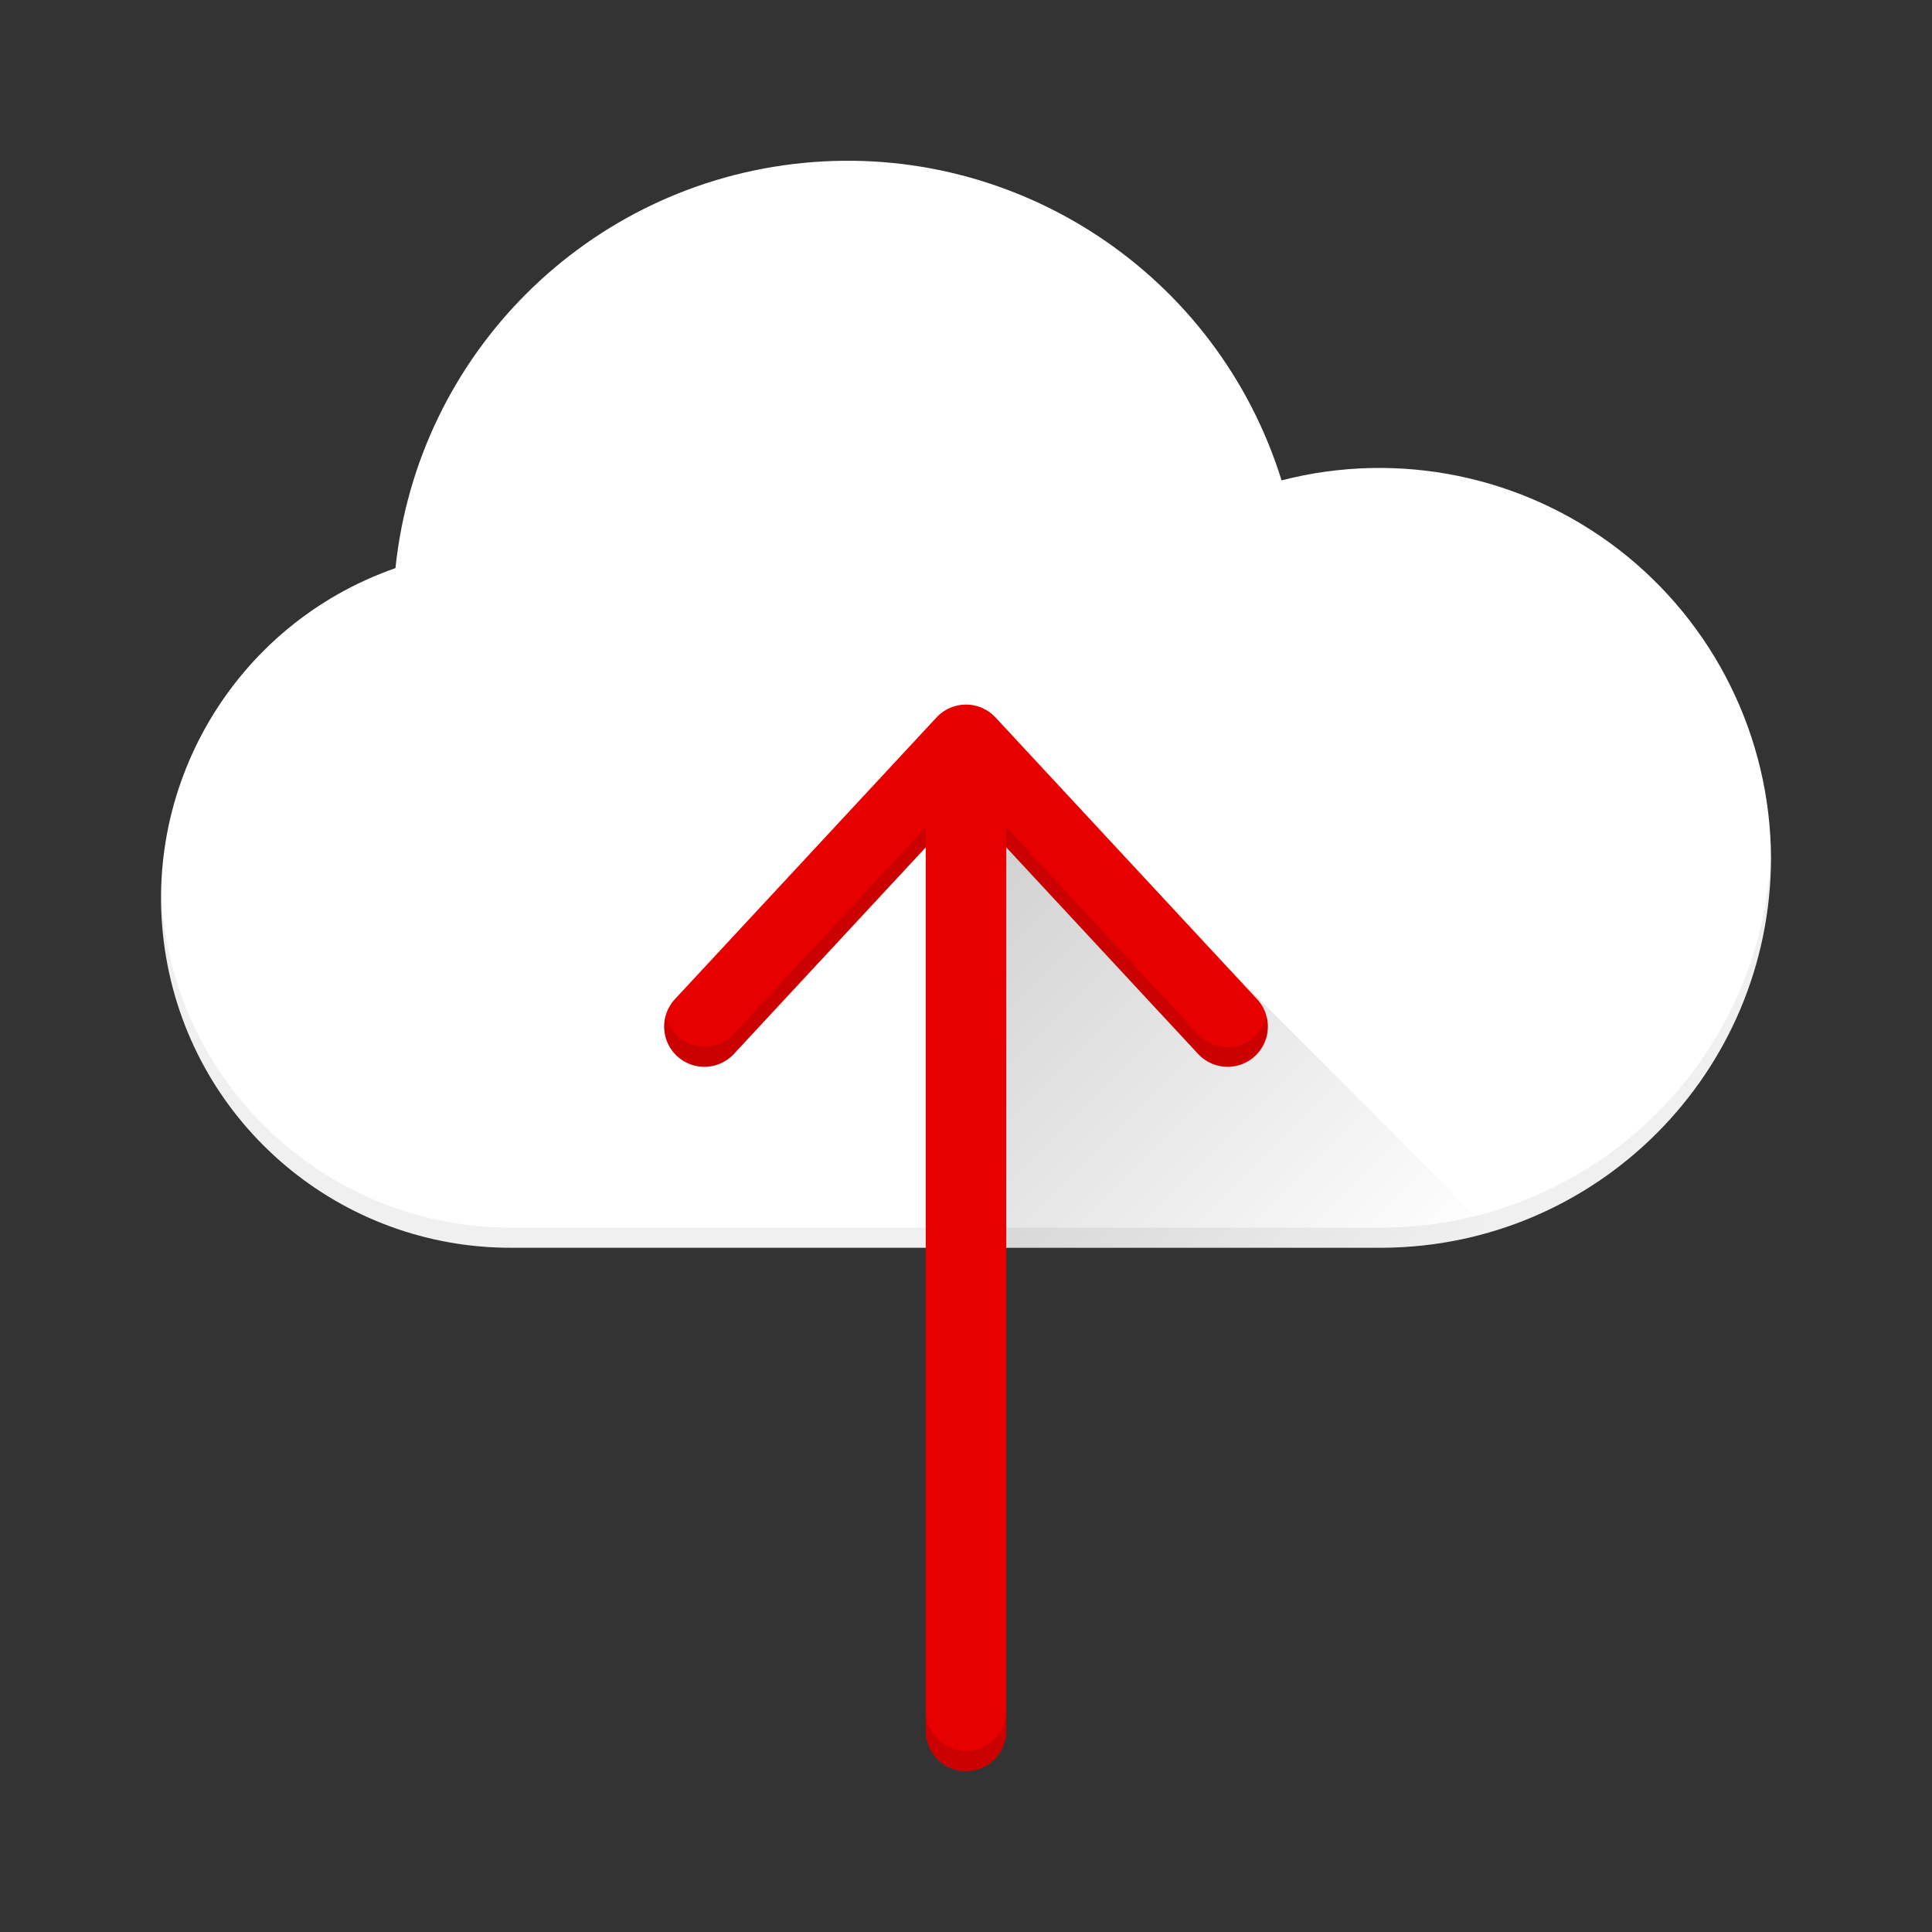 <svg xmlns="http://www.w3.org/2000/svg" width="84" height="84" viewBox="0 0 84 84">
    <rect x="0" y="0" width="84" height="84" fill="#333333" stroke="none"/>
    <defs>
        <linearGradient id="53zzzdvina" x1="-20.794%" x2="73.001%" y1="24.658%" y2="121.535%">
            <stop offset="0%"/>
            <stop offset="100%" stop-opacity="0"/>
        </linearGradient>
    </defs>
    <g fill="none" fill-rule="evenodd">
        <g>
            <g>
                <g>
                    <g>
                        <g>
                            <path fill="#FFF" fill-rule="nonzero" d="M77 37.297c-.022-5.253-2.468-10.201-6.627-13.409-4.16-3.207-9.567-4.315-14.653-3.002-2.785-8.958-11.483-14.724-20.818-13.8-9.336.925-16.735 8.285-17.708 17.615-7.01 2.446-11.226 9.597-9.973 16.914 1.252 7.318 7.607 12.66 15.03 12.635h37.853c9.334-.046 16.882-7.618 16.896-16.953z" transform="translate(-108 -573) translate(20 478) translate(0 72) translate(65) translate(23 23)"/>
                            <path fill="#000" fill-rule="nonzero" d="M60.104 53.375H22.25C13.99 53.392 7.221 46.816 7 38.557v.49c.006 4.039 1.616 7.91 4.476 10.76 2.86 2.852 6.737 4.45 10.775 4.443h37.853c9.334-.046 16.882-7.618 16.896-16.953v-.438c-.248 9.165-7.728 16.477-16.896 16.516z" opacity=".06" transform="translate(-108 -573) translate(20 478) translate(0 72) translate(65) translate(23 23)"/>
                            <path d="M0 0H84V84H0z" transform="translate(-108 -573) translate(20 478) translate(0 72) translate(65) translate(23 23)"/>
                            <path fill="url(#53zzzdvina)" fill-rule="nonzero" d="M42.875 31.557l.254 15.934.048 6.759h16.927c1.604-.01 3.2-.248 4.738-.704l-21.967-21.99z" opacity=".2" transform="translate(-108 -573) translate(20 478) translate(0 72) translate(65) translate(23 23)"/>
                            <path stroke="#E60000" stroke-linecap="round" stroke-linejoin="round" stroke-width="3.5" d="M42 75.259L42 32.384M30.625 44.634L42 32.384 53.375 44.634" transform="translate(-108 -573) translate(20 478) translate(0 72) translate(65) translate(23 23)"/>
                            <g opacity=".12" style="mix-blend-mode:multiply" fill="#000" fill-rule="nonzero">
                                <path d="M13.125 40.25c-.966 0-1.75-.784-1.75-1.75v.875c0 .966.784 1.75 1.75 1.75s1.75-.784 1.75-1.75V38.5c0 .966-.784 1.75-1.75 1.75zM3.032 9.074c-.434.465-1.087.658-1.705.503C.71 9.423.225 8.945.061 8.33c-.188.771.166 1.572.863 1.952.697.38 1.562.243 2.108-.333L11.375.967V.092L3.032 9.074zM25.69 9.188c-.708.656-1.814.615-2.472-.092L14.875.092v.875l8.343 8.986c.546.576 1.411.713 2.108.333.697-.38 1.051-1.18.863-1.952-.081.327-.254.623-.499.854z" transform="translate(-108 -573) translate(20 478) translate(0 72) translate(65) translate(23 23) translate(28.875 35.875)"/>
                            </g>
                        </g>
                    </g>
                </g>
            </g>
        </g>
    </g>
</svg>
